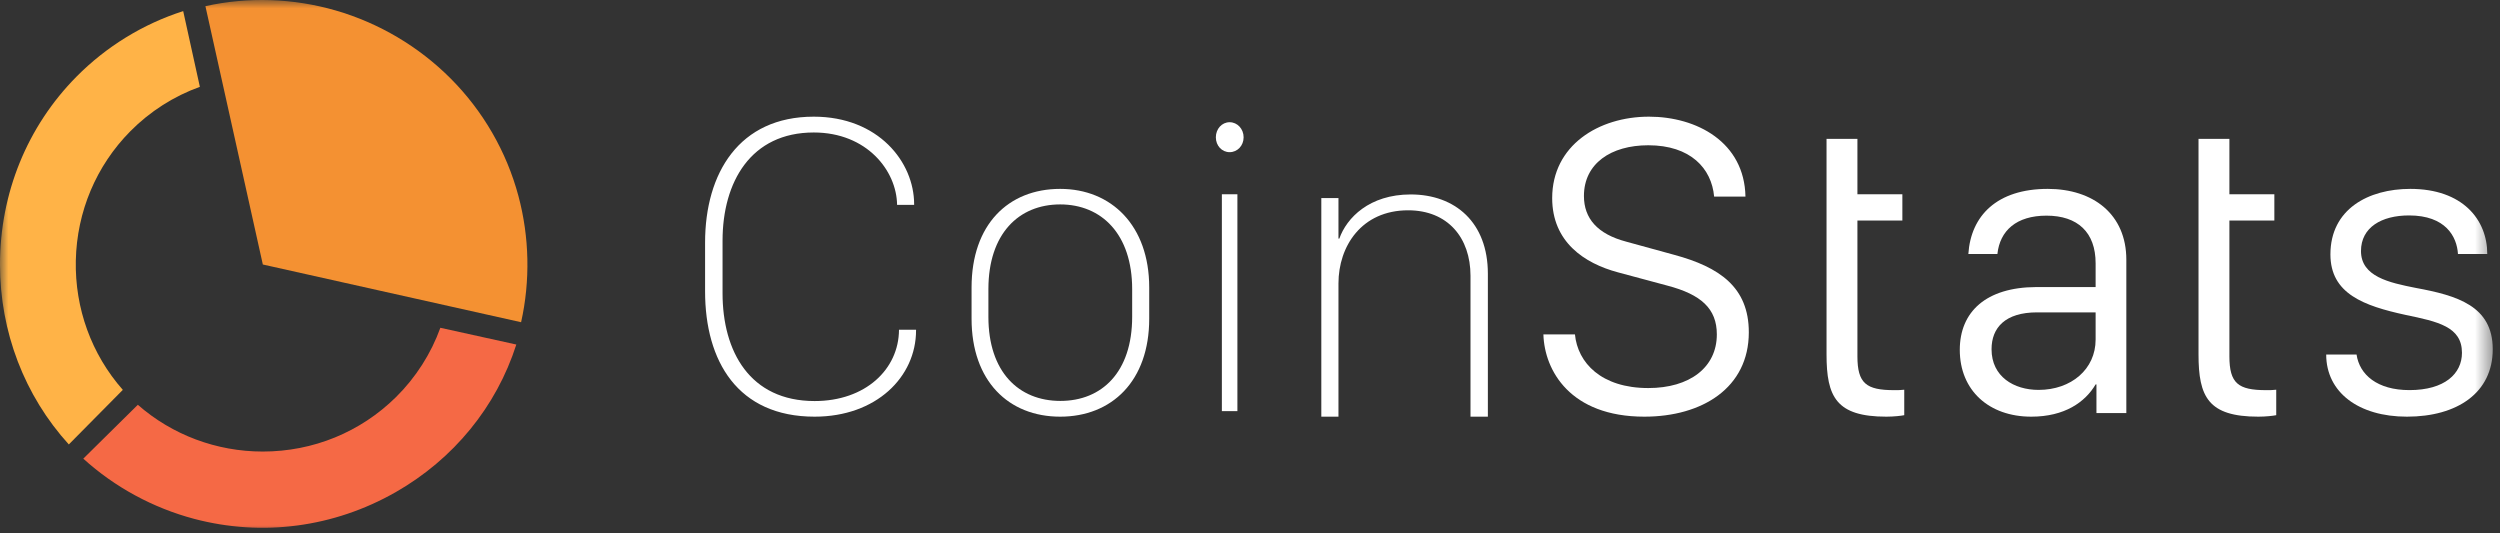 <svg width="150" height="32" viewBox="0 0 150 32" fill="none" xmlns="http://www.w3.org/2000/svg">
<rect x="0" y="0" width="150" height="32" fill="#333333" stroke="none"/>
<path fill-rule="evenodd" clip-rule="evenodd" d="M1.048 10.595C1.048 14.088 2.685 17.063 6.572 17.063C9.615 17.063 11.622 15.165 11.635 12.785H12.658V12.823C12.658 15.62 10.267 18 6.572 18C1.956 18 0 14.671 0 10.481V7.557C0 3.38 2.046 0 6.521 0C10.395 0 12.543 2.721 12.543 5.253V5.291H11.52C11.495 3.24 9.704 0.949 6.521 0.949C2.749 0.949 1.048 3.911 1.048 7.443V10.595Z" transform="translate(42.305 7)" fill="white"/>
<path fill-rule="evenodd" clip-rule="evenodd" d="M1.01 6.016V7.676C1.01 10.972 2.816 12.722 5.33 12.722C7.805 12.722 9.636 11.01 9.636 7.676V6.016C9.636 2.721 7.805 0.932 5.317 0.932C2.829 0.932 1.01 2.695 1.01 6.016ZM10.659 5.914V7.791C10.659 11.534 8.411 13.667 5.317 13.667C2.223 13.667 0 11.534 0 7.791V5.914C0 2.146 2.197 0 5.317 0C8.386 0 10.659 2.197 10.659 5.914Z" transform="translate(58.294 11.333)" fill="white"/>
<mask id="mask0" mask-type="alpha" maskUnits="userSpaceOnUse" x="0" y="0" width="150" height="32">
<path fill-rule="evenodd" clip-rule="evenodd" d="M0 32H149.565V0H0V32Z" fill="white"/>
</mask>
<g mask="url(#mask0)">
<path fill-rule="evenodd" clip-rule="evenodd" d="M0.361 17.333H1.293V4.324H0.361V17.333ZM0.827 0C1.293 0 1.666 0.402 1.666 0.905C1.666 1.408 1.293 1.797 0.827 1.797C0.361 1.797 0 1.408 0 0.905C0 0.402 0.361 0 0.827 0Z" transform="translate(72.951 7.333)" fill="white"/>
<path fill-rule="evenodd" clip-rule="evenodd" d="M0 0.215H1.029V2.649H1.081C1.518 1.407 2.881 0 5.363 0C8.038 0 9.993 1.686 9.993 4.753V13.333H8.951V4.88C8.951 2.598 7.588 0.951 5.209 0.951C2.418 0.951 1.029 3.105 1.029 5.336V13.333H0V0.215Z" transform="translate(79.279 11.667)" fill="white"/>
<path fill-rule="evenodd" clip-rule="evenodd" d="M1.893 13.065C2.056 14.768 3.473 16.283 6.294 16.283C8.777 16.283 10.406 15.046 10.406 13.065C10.406 11.512 9.454 10.666 7.435 10.136L4.476 9.341C2.445 8.798 0.527 7.51 0.527 4.885C0.527 1.729 3.31 0 6.332 0C9.203 0 12.062 1.527 12.124 4.797H10.244C10.093 3.105 8.827 1.716 6.294 1.716C4.05 1.716 2.432 2.815 2.432 4.759C2.432 6.109 3.247 7.043 4.965 7.498L7.861 8.293C10.557 9.025 12.325 10.224 12.325 12.938C12.325 16.271 9.529 18 6.056 18C1.617 18 0.063 15.236 0 13.065H1.893Z" transform="translate(92.604 7)" fill="white"/>
<path fill-rule="evenodd" clip-rule="evenodd" d="M0 0H1.853V3.321H4.55V4.899H1.853V13.043C1.853 14.672 2.382 15.076 4.059 15.076C4.285 15.076 4.475 15.076 4.663 15.05V16.578C4.475 16.616 4.033 16.667 3.592 16.667C0.58 16.667 0 15.48 0 12.929V0Z" transform="translate(109.592 8.333)" fill="white"/>
<path fill-rule="evenodd" clip-rule="evenodd" d="M8.15 9.04V7.409H4.639C2.721 7.409 1.906 8.332 1.906 9.621C1.906 11.265 3.248 12.061 4.727 12.061C6.683 12.061 8.15 10.822 8.15 9.04ZM4.288 13.667C1.743 13.667 0 12.086 0 9.659C0 7.371 1.58 5.904 4.577 5.891H8.15V4.463C8.15 2.605 7.072 1.606 5.203 1.606C3.398 1.606 2.407 2.503 2.257 3.907H0.514C0.665 1.606 2.232 0 5.279 0C8.012 0 9.993 1.53 9.993 4.248V13.452H8.2V11.732H8.15C7.523 12.794 6.294 13.667 4.288 13.667Z" transform="translate(117.587 11.333)" fill="white"/>
<path fill-rule="evenodd" clip-rule="evenodd" d="M0 0H1.853V3.321H4.55V4.899H1.853V13.043C1.853 14.672 2.382 15.076 4.059 15.076C4.285 15.076 4.475 15.076 4.663 15.05V16.578C4.475 16.616 4.033 16.667 3.592 16.667C0.58 16.667 0 15.48 0 12.929V0Z" transform="translate(131.911 8.333)" fill="white"/>
<path fill-rule="evenodd" clip-rule="evenodd" d="M5.047 0C8.172 0 9.664 1.833 9.664 3.907H7.906C7.843 2.87 7.172 1.593 4.971 1.593C3.314 1.593 2.087 2.314 2.087 3.73C2.087 5.259 3.769 5.626 5.376 5.942C7.843 6.397 9.993 7.017 9.993 9.621C9.993 12.238 7.855 13.667 4.845 13.667C1.948 13.667 0 12.213 0 9.937H1.821C1.999 11.151 3.061 12.073 4.996 12.073C7.109 12.073 8.146 11.087 8.146 9.836C8.146 8.268 6.704 7.965 4.756 7.56C2.264 7.017 0.253 6.296 0.253 3.932C0.253 1.214 2.53 0 5.047 0Z" transform="translate(139.572 11.333)" fill="white"/>
<path fill-rule="evenodd" clip-rule="evenodd" d="M7.369 22.725L4.129 26C1.466 23.071 0 19.24 0 15.208C0 10.927 1.631 6.922 4.591 3.93C6.375 2.127 8.586 0.769 10.992 0L11.992 4.543C10.431 5.104 8.994 6.021 7.82 7.208C5.773 9.277 4.611 12.031 4.549 14.964C4.488 17.837 5.489 20.591 7.369 22.725Z" transform="translate(0 0.667)" fill="#FFB347"/>
<path fill-rule="evenodd" clip-rule="evenodd" d="M3.445 15.87L0 0.37C2.566 -0.2 5.271 -0.11 7.825 0.631C10.418 1.384 12.798 2.792 14.706 4.703C16.66 6.659 18.069 9.1 18.782 11.763C19.441 14.228 19.496 16.844 18.941 19.333L3.445 15.87Z" transform="translate(12.325)" fill="#F49132"/>
<path fill-rule="evenodd" clip-rule="evenodd" d="M18.738 9.866C15.033 11.977 10.744 12.545 6.659 11.466C4.186 10.811 1.885 9.562 0 7.852L3.273 4.62C5.339 6.431 8.001 7.427 10.774 7.426C13.792 7.424 16.63 6.263 18.765 4.156C19.949 2.986 20.865 1.554 21.424 0L25.982 1.005C24.789 4.736 22.219 7.88 18.738 9.866Z" transform="translate(4.997 19.667)" fill="#F56945"/>
</g>
</svg>
